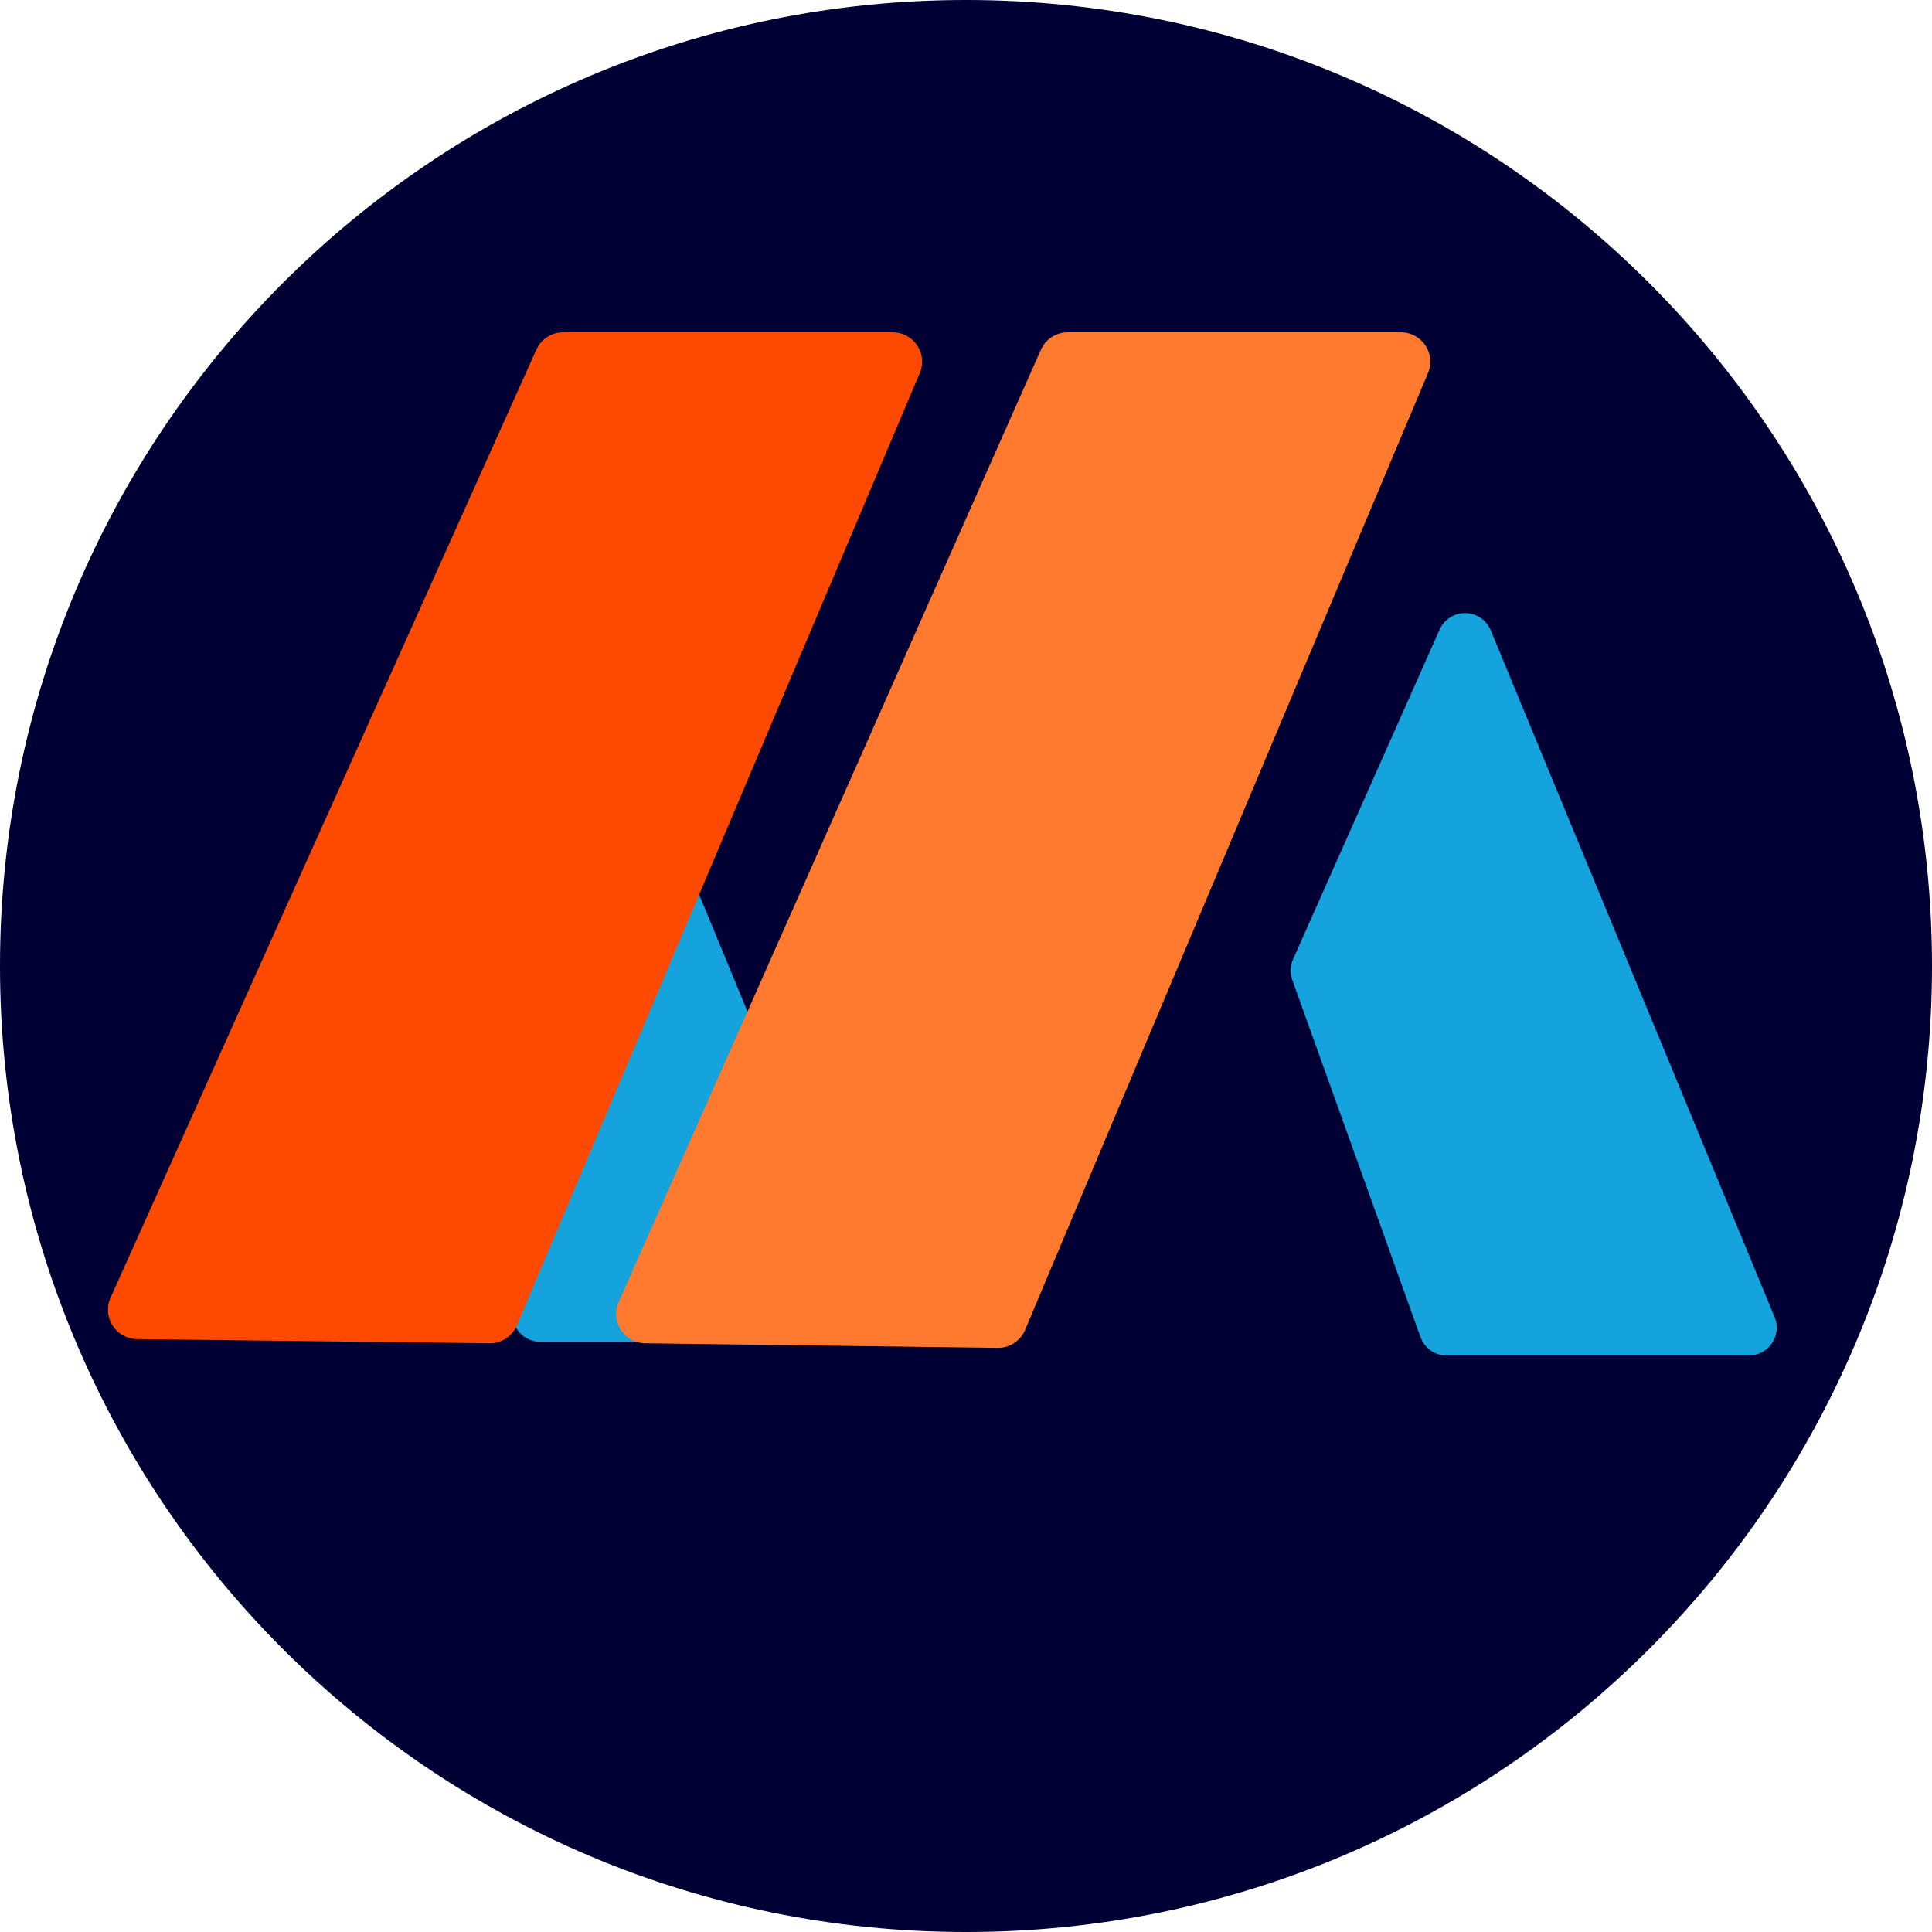 <svg width="48" height="48" viewBox="0 0 48 48" fill="none" xmlns="http://www.w3.org/2000/svg">
<path d="M48 24C48 37.255 37.255 48 24 48C10.745 48 0 37.255 0 24C0 10.745 10.745 0 24 0C37.255 0 48 10.745 48 24Z" fill="#000035"/>
<path d="M32.758 24.114L36.398 15.924L43.45 32.986H35.943L32.758 24.114Z" fill="#14A3DC" stroke="#14A3DC" stroke-width="1.383" stroke-linejoin="round"/>
<path d="M10.237 23.773L13.877 15.583L20.929 32.645H13.422L10.237 23.773Z" fill="#14A3DC" stroke="#14A3DC" stroke-width="1.383" stroke-linejoin="round"/>
<path d="M34.806 8.986H26.527L16.038 32.644L24.796 32.758L34.806 8.986Z" fill="#FF792E" stroke="#FF792E" stroke-width="1.459" stroke-linejoin="round"/>
<path d="M22.18 8.986H13.991L3.412 32.54L12.171 32.644L22.18 8.986Z" fill="#FE4A00" stroke="#FE4A00" stroke-width="1.459" stroke-linejoin="round"/>
</svg>

